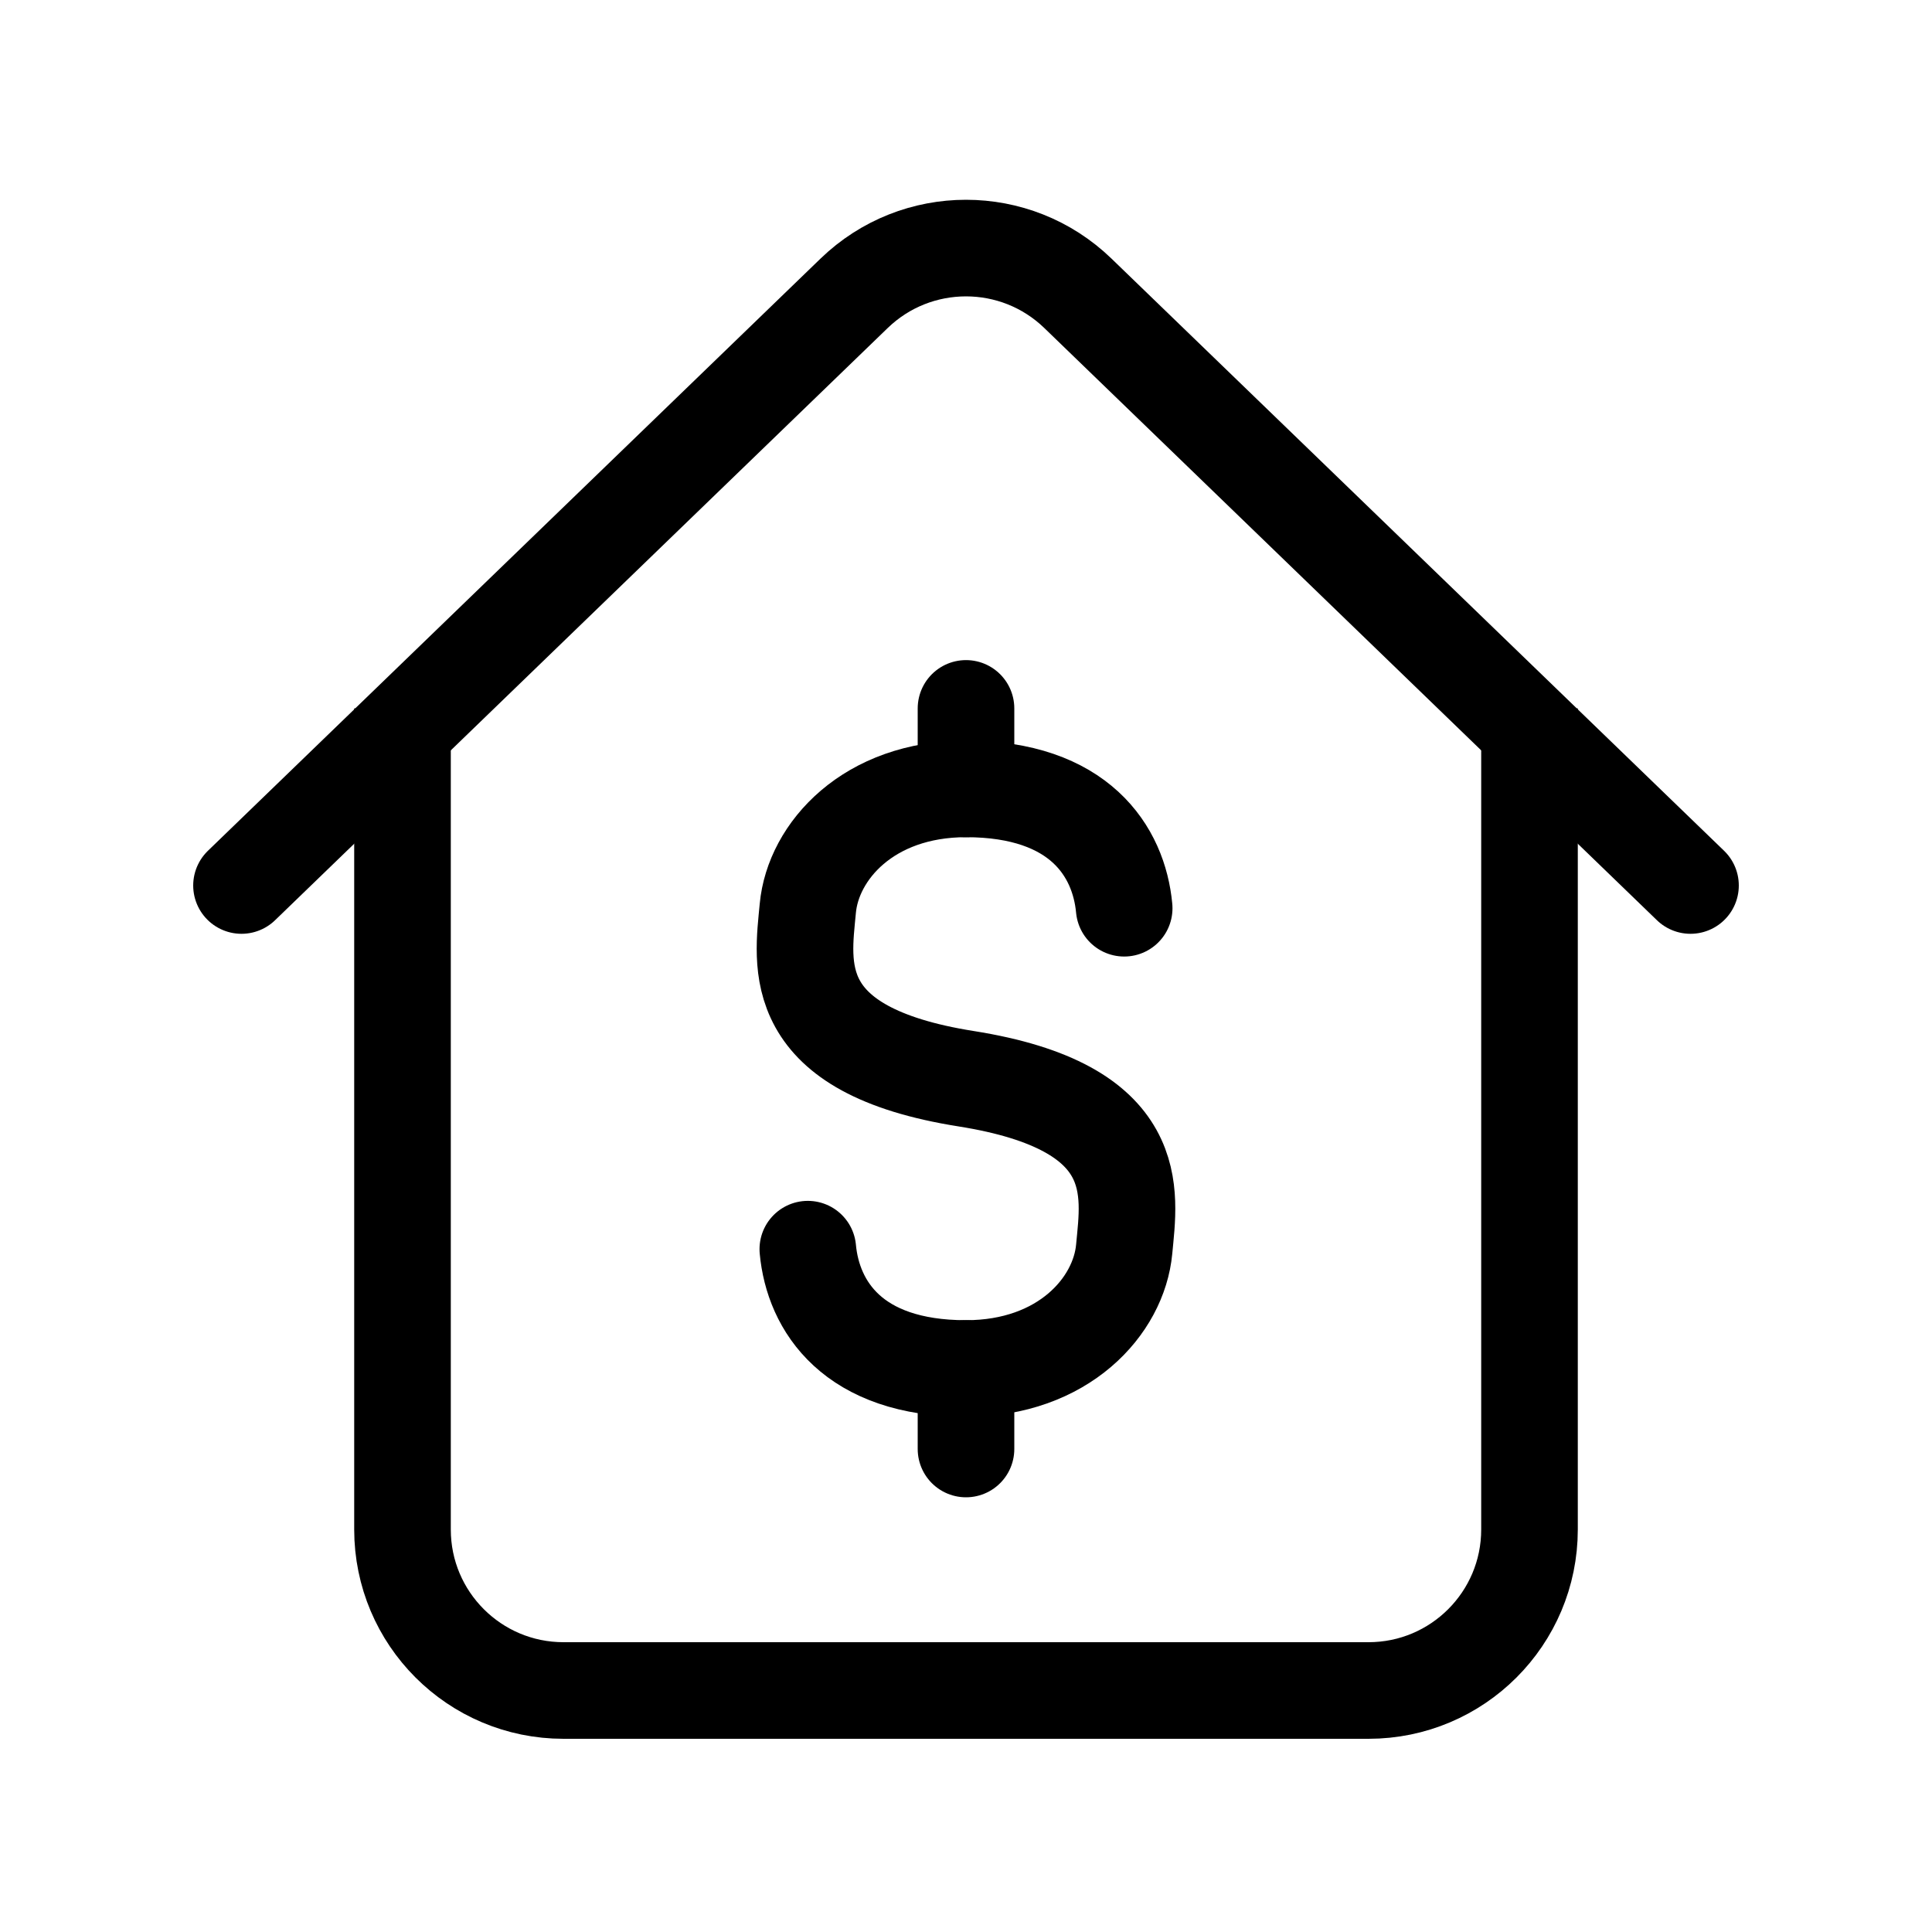 <svg width="240" height="240" xmlns="http://www.w3.org/2000/svg" data-color="color-2" viewBox="0 0 240 240"><title>240 property price</title><g fill="none" class="nc-icon-wrapper"><path d="M139.65 112.824C138.995 105.765 134.083 98 120 98C107.882 98 101.005 105.765 100.35 112.824C99.697 119.856 97.73 130.471 120 134C142.27 137.529 140.303 148.144 139.65 155.176C138.995 162.235 132.118 170 120 170C105.917 170 101.005 162.235 100.35 155.176" stroke="#000" stroke-width="12" stroke-linecap="round" stroke-linejoin="round" data-color="color-2"></path><path d="M120 180L120 170" stroke="#000" stroke-width="12" stroke-linecap="round" stroke-linejoin="round" data-color="color-2"></path><path d="M120 98L120 88" stroke="#000" stroke-width="12" stroke-linecap="round" stroke-linejoin="round" data-color="color-2"></path><path d="M50 88V190C50 201.046 58.954 210 70 210H170C181.046 210 190 201.046 190 190V88" stroke="#000" stroke-width="12"></path><path d="M30 110L106.1 36.437C113.852 28.944 126.148 28.943 133.9 36.437L210 110" stroke="#000" stroke-width="12" stroke-linecap="round" stroke-linejoin="round"></path></g></svg>